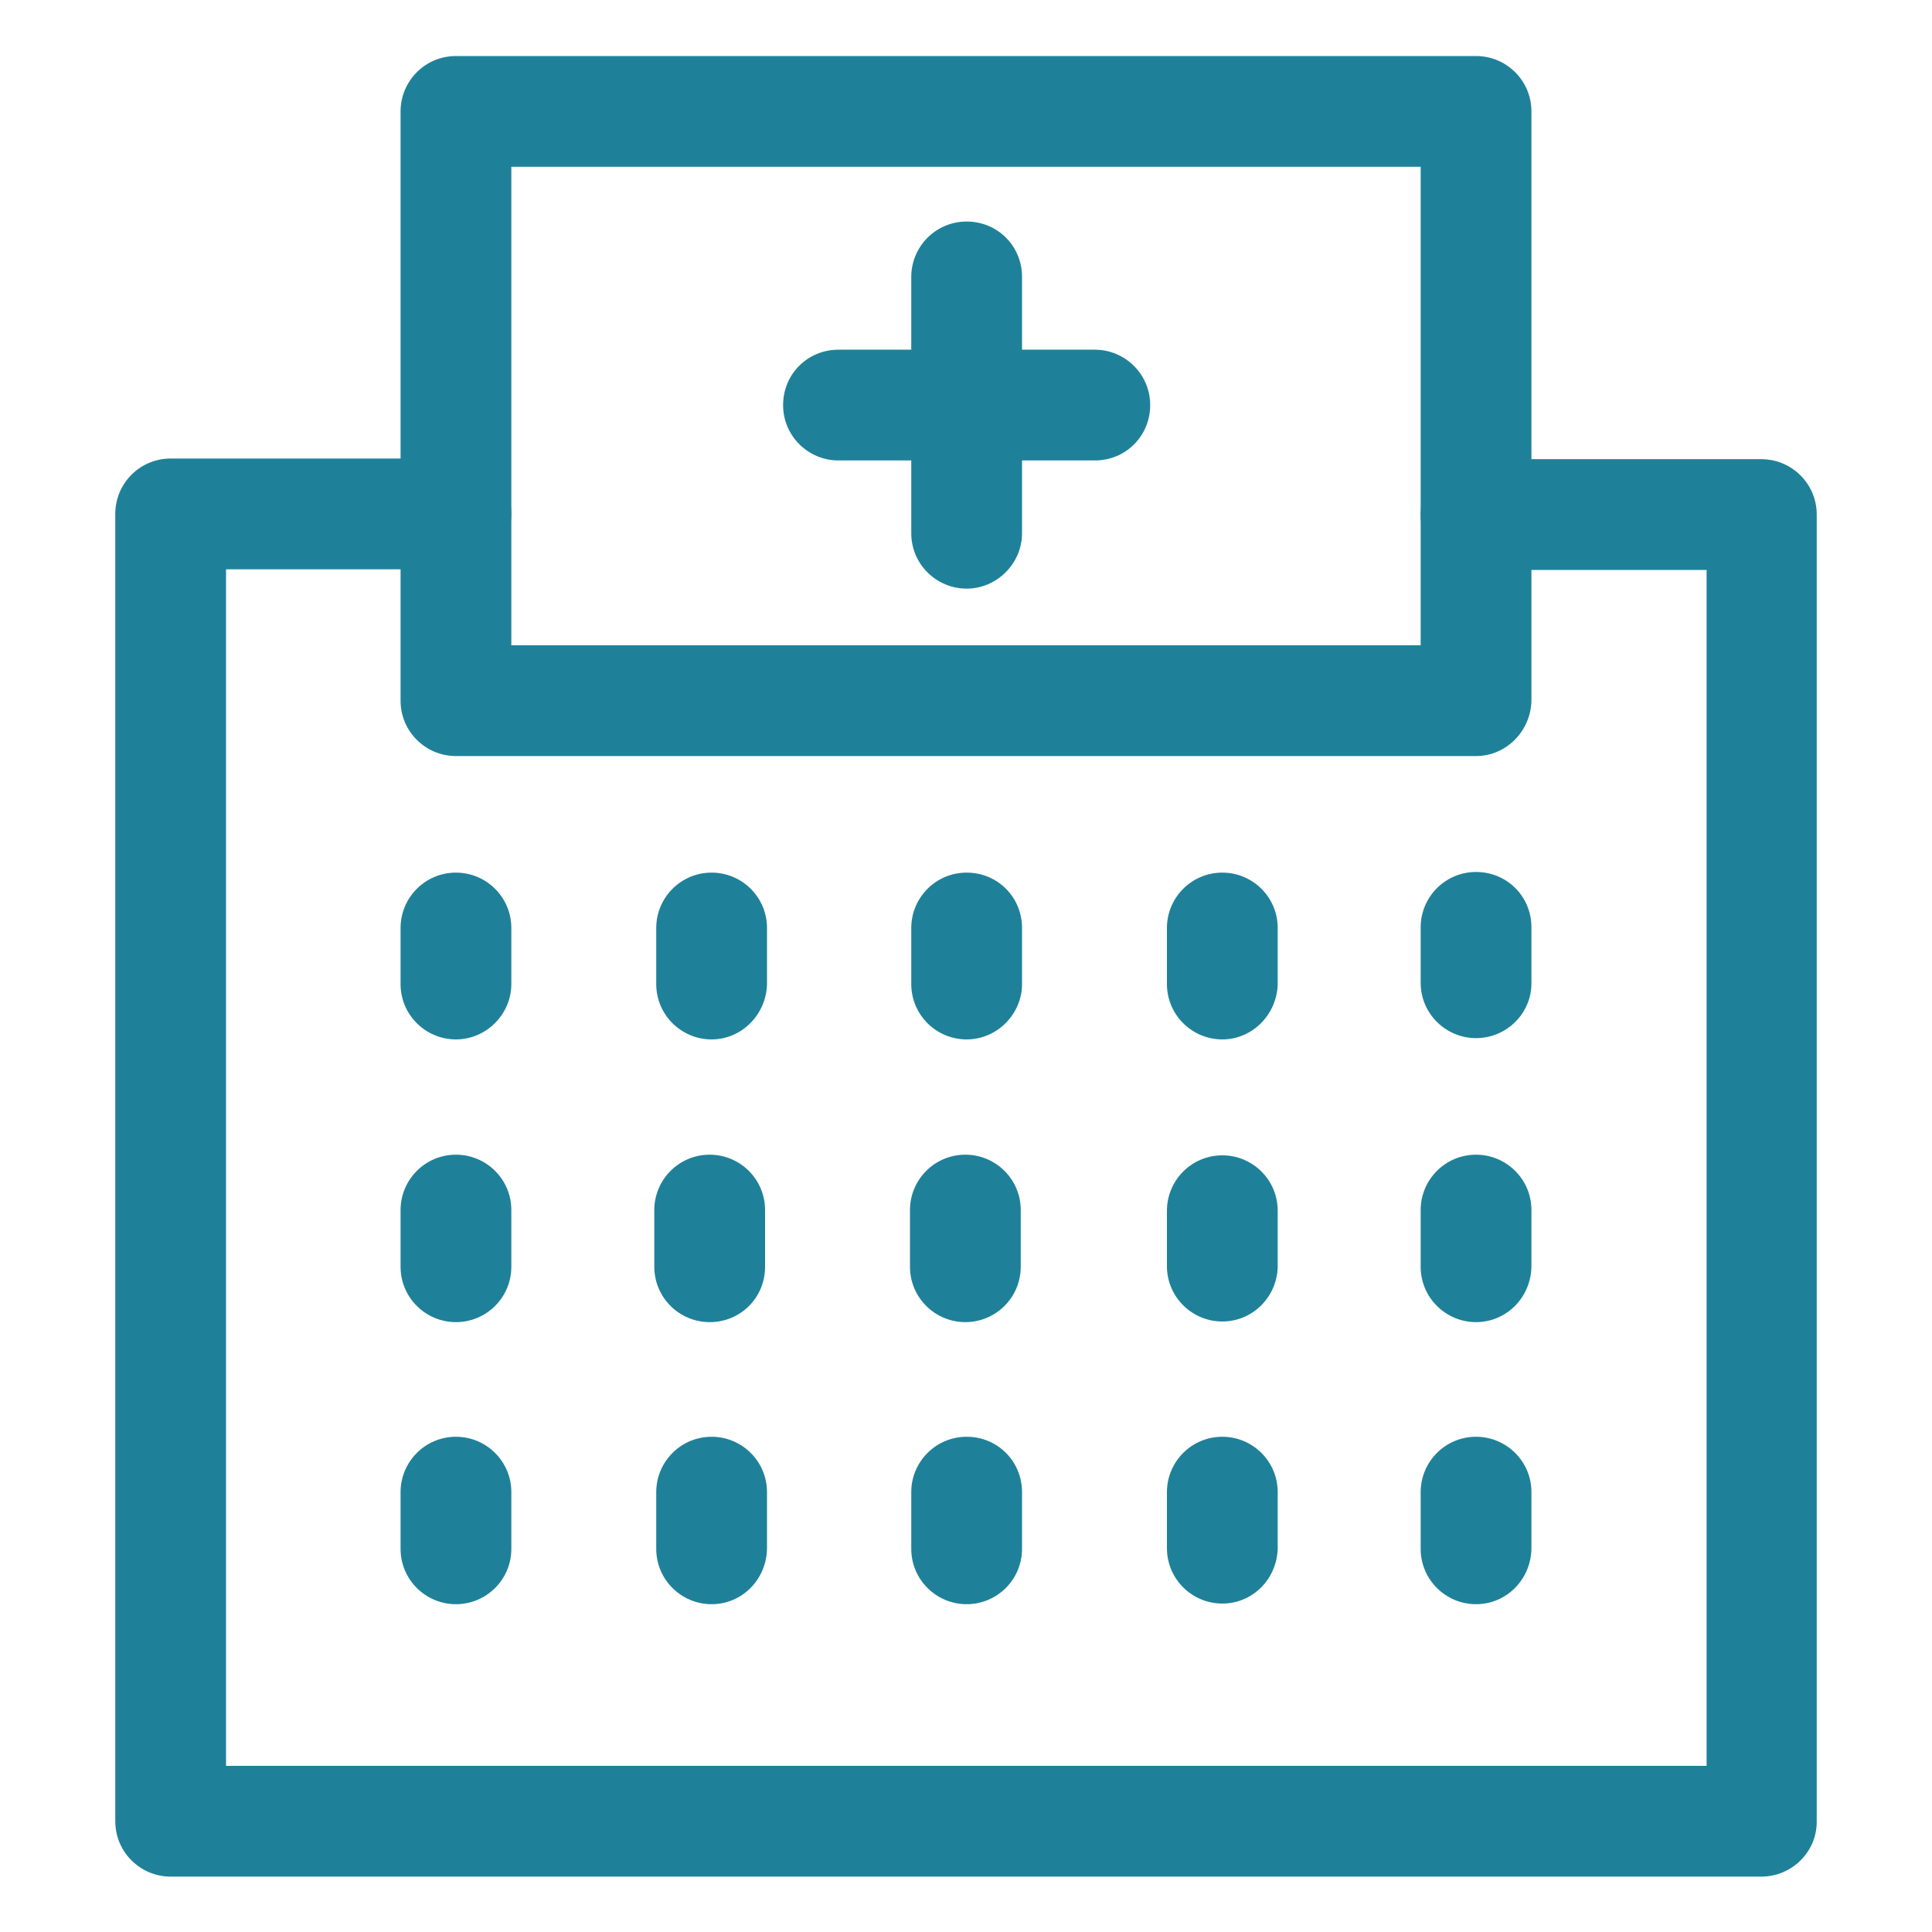 <?xml version="1.0" encoding="utf-8"?>
<!-- Generator: Adobe Illustrator 19.0.0, SVG Export Plug-In . SVG Version: 6.00 Build 0)  -->
<svg version="1.1" id="Layer_1" xmlns="http://www.w3.org/2000/svg" xmlns:xlink="http://www.w3.org/1999/xlink" x="0px" y="0px"
	 viewBox="0 0 300 300" style="enable-background:new 0 0 300 300;" xml:space="preserve">
<style type="text/css">
	.st0{fill:#1F8199;}
</style>
<g id="XMLID_76_">
	<path id="XMLID_30_" class="st0" d="M273.5,291.4h-247c-4.7,0-8.6-3.8-8.6-8.6v-203c0-4.7,3.8-8.6,8.6-8.6h44.3
		c4.7,0,8.6,3.8,8.6,8.6s-3.8,8.6-8.6,8.6H35.1v185.8h229.9V88.5h-35.8c-4.7,0-8.6-3.8-8.6-8.6s3.8-8.6,8.6-8.6h44.3
		c4.7,0,8.6,3.8,8.6,8.6v203C282.1,287.6,278.2,291.4,273.5,291.4z"/>
	<path id="XMLID_27_" class="st0" d="M229.2,117.4H70.8c-4.7,0-8.6-3.8-8.6-8.6V17.3c0-4.7,3.8-8.6,8.6-8.6h158.4
		c4.7,0,8.6,3.8,8.6,8.6v91.5C237.7,113.5,233.9,117.4,229.2,117.4z M79.4,100.2h141.2V25.9H79.4V100.2z"/>
	<path id="XMLID_26_" class="st0" d="M70.8,161.4c-4.7,0-8.6-3.8-8.6-8.6v-8.7c0-4.7,3.8-8.6,8.6-8.6c4.7,0,8.6,3.8,8.6,8.6v8.7
		C79.4,157.5,75.5,161.4,70.8,161.4z"/>
	<path id="XMLID_25_" class="st0" d="M110.5,161.4c-4.7,0-8.6-3.8-8.6-8.6v-8.7c0-4.7,3.8-8.6,8.6-8.6c4.7,0,8.6,3.8,8.6,8.6v8.7
		C119,157.5,115.2,161.4,110.5,161.4z"/>
	<path id="XMLID_24_" class="st0" d="M150.1,161.4c-4.7,0-8.6-3.8-8.6-8.6v-8.7c0-4.7,3.8-8.6,8.6-8.6s8.6,3.8,8.6,8.6v8.7
		C158.7,157.5,154.8,161.4,150.1,161.4z"/>
	<path id="XMLID_23_" class="st0" d="M189.8,161.4c-4.7,0-8.6-3.8-8.6-8.6v-8.7c0-4.7,3.8-8.6,8.6-8.6c4.7,0,8.6,3.8,8.6,8.6v8.7
		C198.3,157.5,194.5,161.4,189.8,161.4z"/>
	<path id="XMLID_22_" class="st0" d="M189.8,205.2c-4.7,0-8.6-3.8-8.6-8.6V188c0-4.7,3.8-8.6,8.6-8.6c4.7,0,8.6,3.8,8.6,8.6v8.7
		C198.3,201.4,194.5,205.2,189.8,205.2z"/>
	<path id="XMLID_21_" class="st0" d="M70.8,249.1c-4.7,0-8.6-3.8-8.6-8.6v-8.8c0-4.7,3.8-8.6,8.6-8.6c4.7,0,8.6,3.8,8.6,8.6v8.8
		C79.4,245.3,75.5,249.1,70.8,249.1z"/>
	<path id="XMLID_20_" class="st0" d="M110.5,249.1c-4.7,0-8.6-3.8-8.6-8.6v-8.8c0-4.7,3.8-8.6,8.6-8.6c4.7,0,8.6,3.8,8.6,8.6v8.8
		C119,245.3,115.2,249.1,110.5,249.1z"/>
	<path id="XMLID_19_" class="st0" d="M150.1,249.1c-4.7,0-8.6-3.8-8.6-8.6v-8.8c0-4.7,3.8-8.6,8.6-8.6s8.6,3.8,8.6,8.6v8.8
		C158.7,245.3,154.8,249.1,150.1,249.1z"/>
	<path id="XMLID_18_" class="st0" d="M229.2,161.2c-4.7,0-8.6-3.8-8.6-8.6V144c0-4.7,3.8-8.6,8.6-8.6s8.6,3.8,8.6,8.6v8.7
		C237.8,157.4,233.9,161.2,229.2,161.2z"/>
	<path id="XMLID_17_" class="st0" d="M70.8,205.3c-4.7,0-8.6-3.8-8.6-8.6v-8.8c0-4.7,3.8-8.6,8.6-8.6c4.7,0,8.6,3.8,8.6,8.6v8.8
		C79.4,201.5,75.5,205.3,70.8,205.3z"/>
	<path id="XMLID_16_" class="st0" d="M229.2,205.3c-4.7,0-8.6-3.8-8.6-8.6v-8.8c0-4.7,3.8-8.6,8.6-8.6c4.7,0,8.6,3.8,8.6,8.6v8.8
		C237.7,201.5,233.9,205.3,229.2,205.3z"/>
	<path id="XMLID_15_" class="st0" d="M189.8,249c-4.7,0-8.6-3.8-8.6-8.6v-8.7c0-4.7,3.8-8.6,8.6-8.6c4.7,0,8.6,3.8,8.6,8.6v8.7
		C198.3,245.2,194.5,249,189.8,249z"/>
	<path id="XMLID_14_" class="st0" d="M229.2,249.1c-4.7,0-8.6-3.8-8.6-8.6v-8.8c0-4.7,3.8-8.6,8.6-8.6c4.7,0,8.6,3.8,8.6,8.6v8.8
		C237.7,245.3,233.9,249.1,229.2,249.1z"/>
	<path id="XMLID_13_" class="st0" d="M149.9,205.3c-4.7,0-8.6-3.8-8.6-8.6v-8.8c0-4.7,3.8-8.6,8.6-8.6c4.7,0,8.6,3.8,8.6,8.6v8.8
		C158.5,201.5,154.6,205.3,149.9,205.3z"/>
	<path id="XMLID_12_" class="st0" d="M110.2,205.3c-4.7,0-8.6-3.8-8.6-8.6v-8.8c0-4.7,3.8-8.6,8.6-8.6c4.7,0,8.6,3.8,8.6,8.6v8.8
		C118.8,201.5,115,205.3,110.2,205.3z"/>
	<g id="XMLID_77_">
		<path id="XMLID_11_" class="st0" d="M150.1,91.4c-4.7,0-8.6-3.8-8.6-8.6V43c0-4.7,3.8-8.6,8.6-8.6s8.6,3.8,8.6,8.6v39.8
			C158.7,87.5,154.8,91.4,150.1,91.4z"/>
		<path id="XMLID_10_" class="st0" d="M170,71.5h-39.8c-4.7,0-8.6-3.8-8.6-8.6s3.8-8.6,8.6-8.6H170c4.7,0,8.6,3.8,8.6,8.6
			S174.8,71.5,170,71.5z"/>
	</g>
</g>
</svg>
